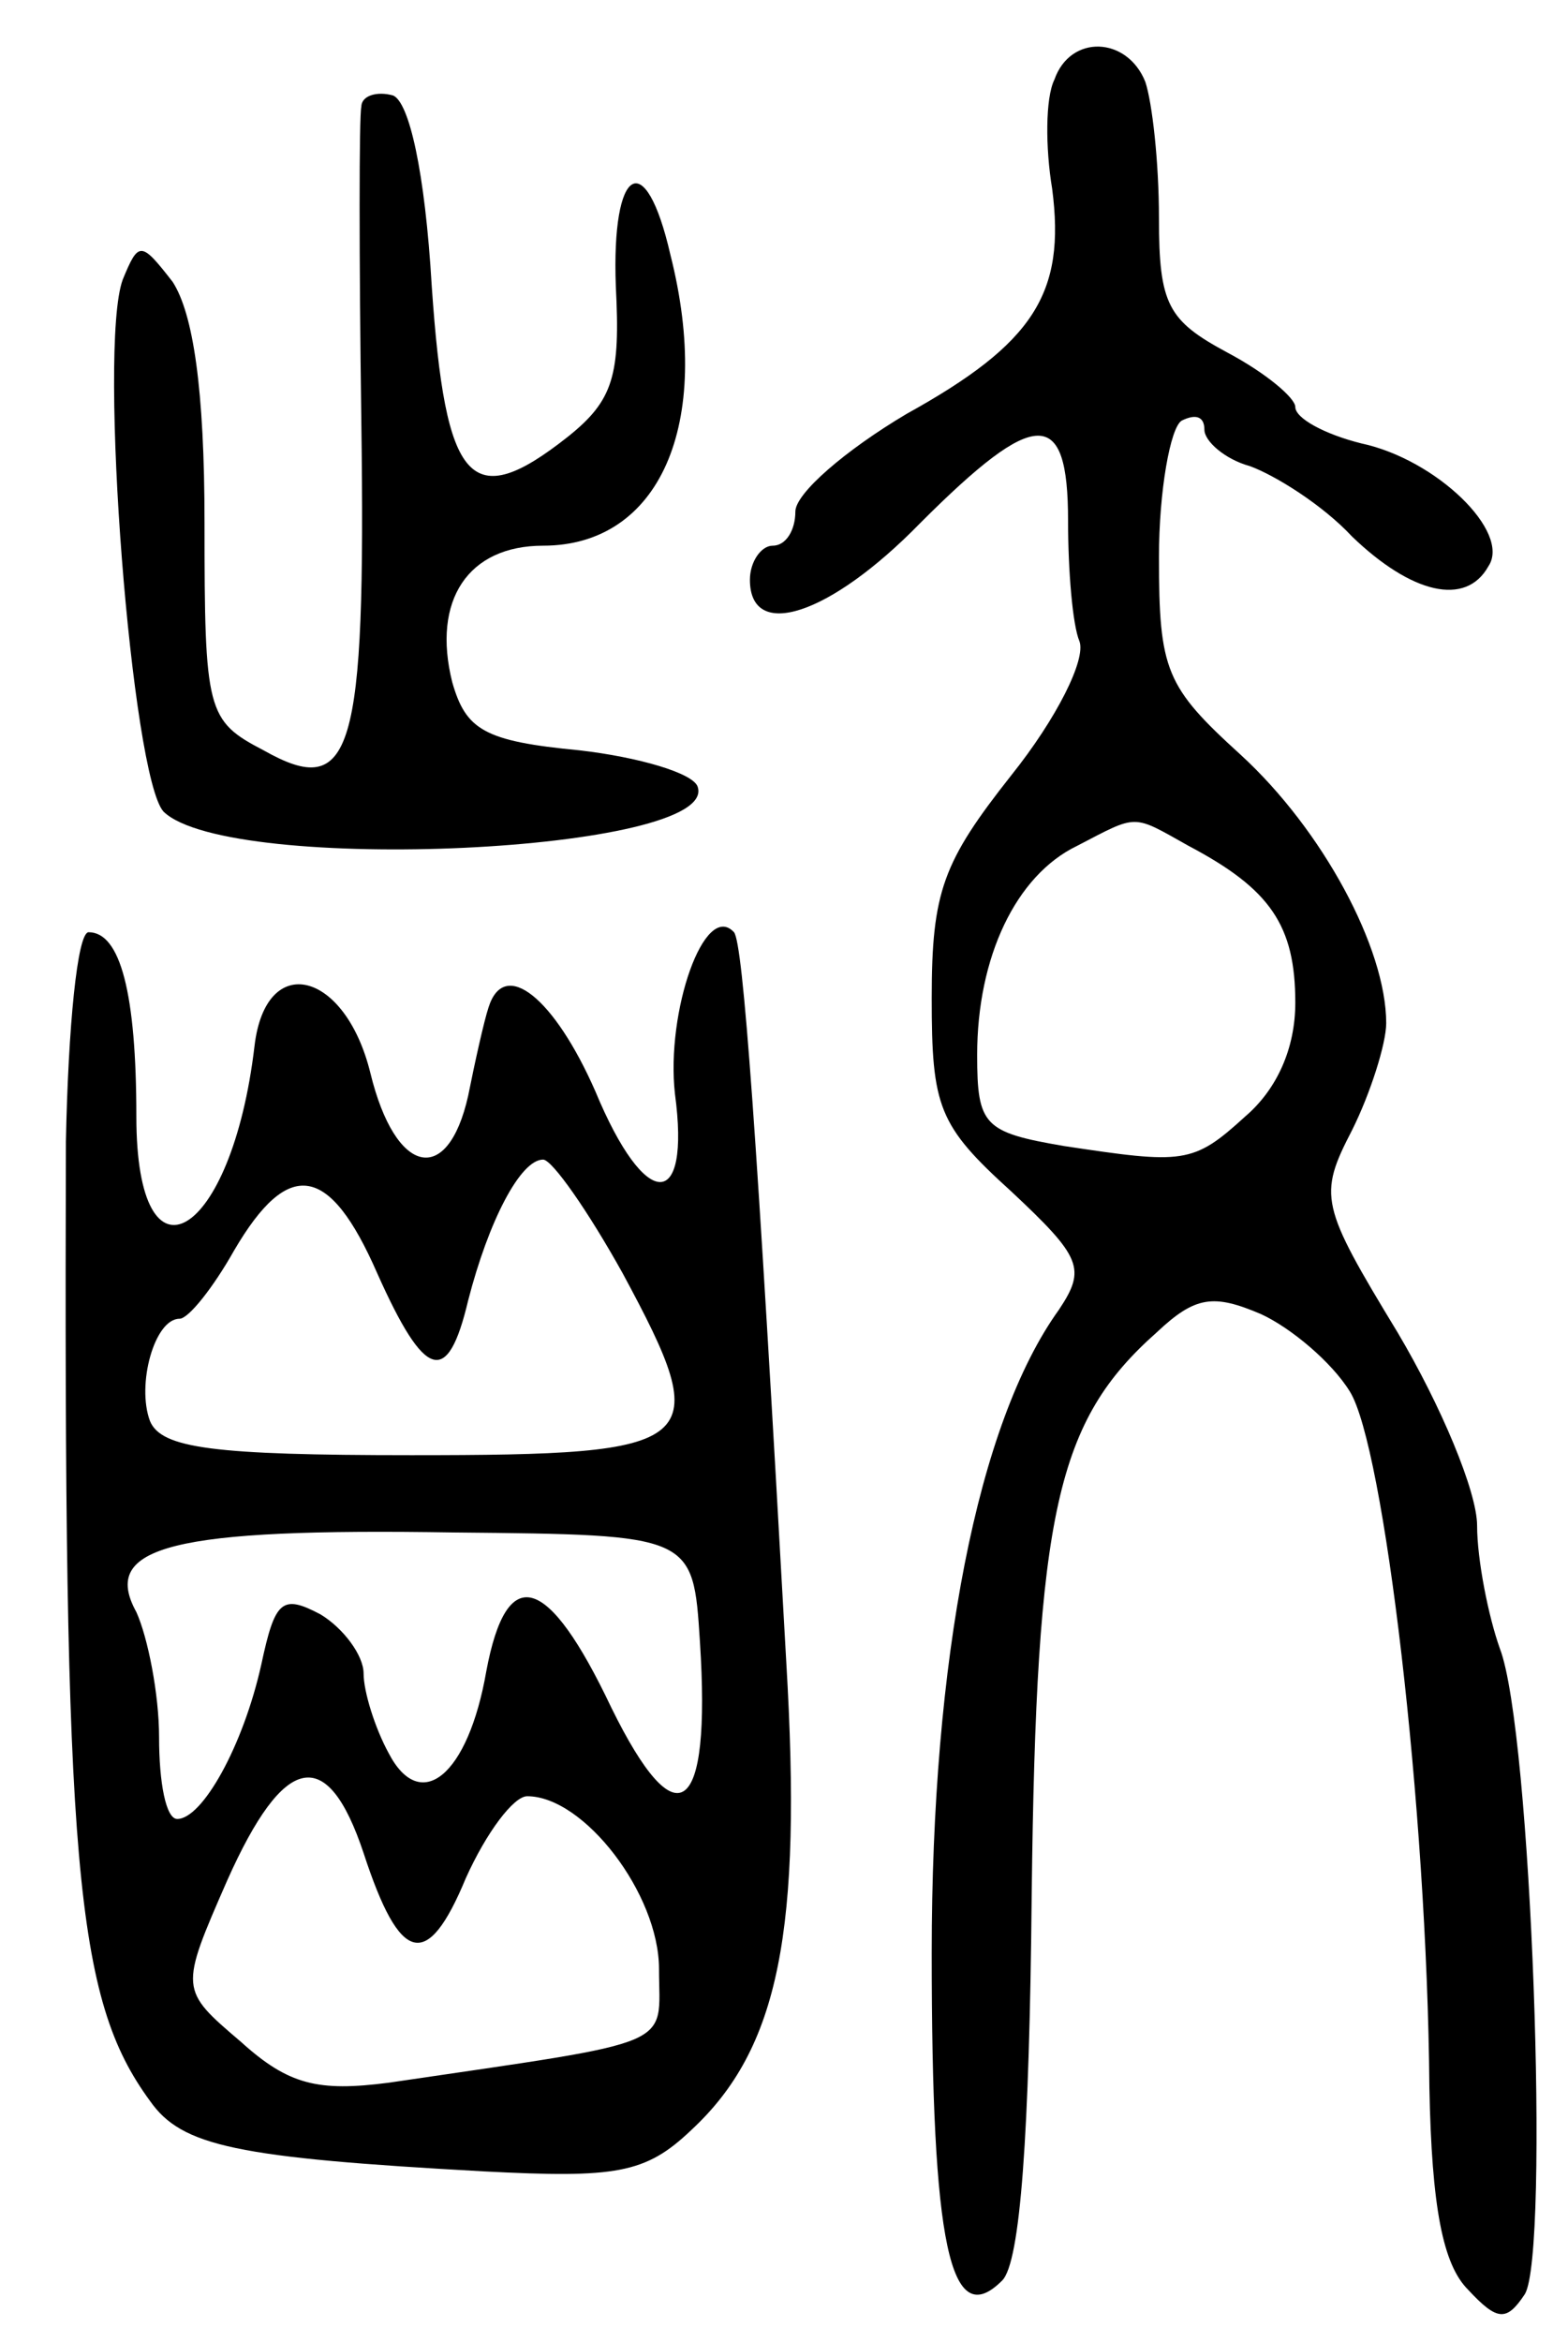 <svg version="1.0" xmlns="http://www.w3.org/2000/svg"
 width="69pt" height="103pt" viewBox="0 0 69 103"
 preserveAspectRatio="xMidYMid meet">
<g transform="translate(0,103) scale(0.1,-0.1)"
fill="#000000" stroke="none">
<path d="M464 995 c-4 -8 -4 -30 -1 -48 6 -46 -8 -68 -64 -99 -27 -16 -49 -35
-49 -43 0 -8 -4 -15 -10 -15 -5 0 -10 -7 -10 -15 0 -27 35 -16 75 25 51 51 65
51 65 1 0 -22 2 -46 5 -53 3 -8 -10 -34 -30 -59 -30 -38 -35 -51 -35 -98 0
-48 3 -56 35 -85 31 -29 33 -34 21 -52 -36 -50 -56 -154 -56 -283 0 -128 8
-167 31 -144 8 8 12 64 13 170 2 168 11 208 55 247 17 16 25 17 46 8 13 -6 31
-21 39 -34 15 -24 34 -183 35 -306 1 -53 6 -78 17 -89 13 -14 17 -14 25 -2 11
18 3 248 -11 284 -5 14 -10 39 -10 54 0 15 -16 53 -35 85 -34 56 -35 60 -20
89 8 16 15 38 15 47 0 33 -28 85 -64 118 -33 30 -36 37 -36 87 0 29 5 57 10
60 6 3 10 2 10 -4 0 -5 9 -13 20 -16 11 -4 32 -17 45 -31 26 -25 50 -31 60
-13 10 15 -23 47 -56 54 -16 4 -29 11 -29 16 0 4 -13 15 -30 24 -26 14 -30 21
-30 59 0 25 -3 51 -6 60 -8 20 -33 21 -40 1z m59 -337 c36 -19 47 -35 47 -69
0 -20 -8 -38 -22 -50 -23 -21 -27 -21 -80 -13 -35 6 -38 9 -38 40 0 43 17 79
44 92 27 14 24 14 49 0z"/>
<path d="M159 983 c-1 -4 -1 -66 0 -138 2 -147 -4 -167 -43 -145 -25 13 -26
17 -26 100 0 59 -5 92 -14 106 -14 18 -15 18 -22 1 -11 -30 4 -219 18 -234 29
-28 245 -18 235 11 -2 6 -26 13 -52 16 -42 4 -50 9 -56 30 -9 36 7 60 40 60
51 0 75 53 56 128 -11 48 -26 39 -24 -14 2 -39 -1 -50 -21 -66 -43 -34 -54
-21 -60 66 -3 51 -10 81 -17 84 -7 2 -14 0 -14 -5z"/>
<path d="M29 528 c-1 -319 4 -377 37 -422 14 -20 38 -25 147 -31 58 -3 71 -1
91 18 39 36 49 88 42 206 -13 234 -19 316 -23 321 -13 14 -30 -35 -26 -71 7
-52 -13 -52 -35 1 -18 41 -40 59 -47 37 -2 -6 -6 -24 -9 -39 -9 -40 -32 -35
-43 10 -11 45 -46 54 -51 12 -10 -85 -52 -110 -52 -31 0 54 -7 81 -21 81 -5 0
-9 -42 -10 -92z m245 -58 c41 -76 36 -80 -93 -80 -87 0 -110 3 -115 15 -6 16
2 45 13 45 4 0 15 14 24 30 24 41 42 38 63 -10 21 -47 31 -50 40 -12 9 35 23
62 33 62 4 0 20 -23 35 -50z m34 -162 c5 -77 -10 -88 -39 -29 -28 59 -46 64
-55 16 -8 -46 -29 -63 -43 -36 -6 11 -11 27 -11 35 0 8 -9 20 -19 26 -17 9
-20 6 -26 -22 -8 -36 -26 -68 -37 -68 -5 0 -8 16 -8 36 0 19 -5 44 -10 55 -16
29 16 37 140 35 105 -1 105 -1 108 -48z m-148 -93 c16 -49 28 -52 45 -11 9 20
21 36 27 36 25 0 58 -43 58 -76 0 -35 10 -31 -119 -50 -31 -4 -44 -1 -65 18
-27 23 -27 23 -6 71 25 56 44 60 60 12z"/>
</g>
</svg>
